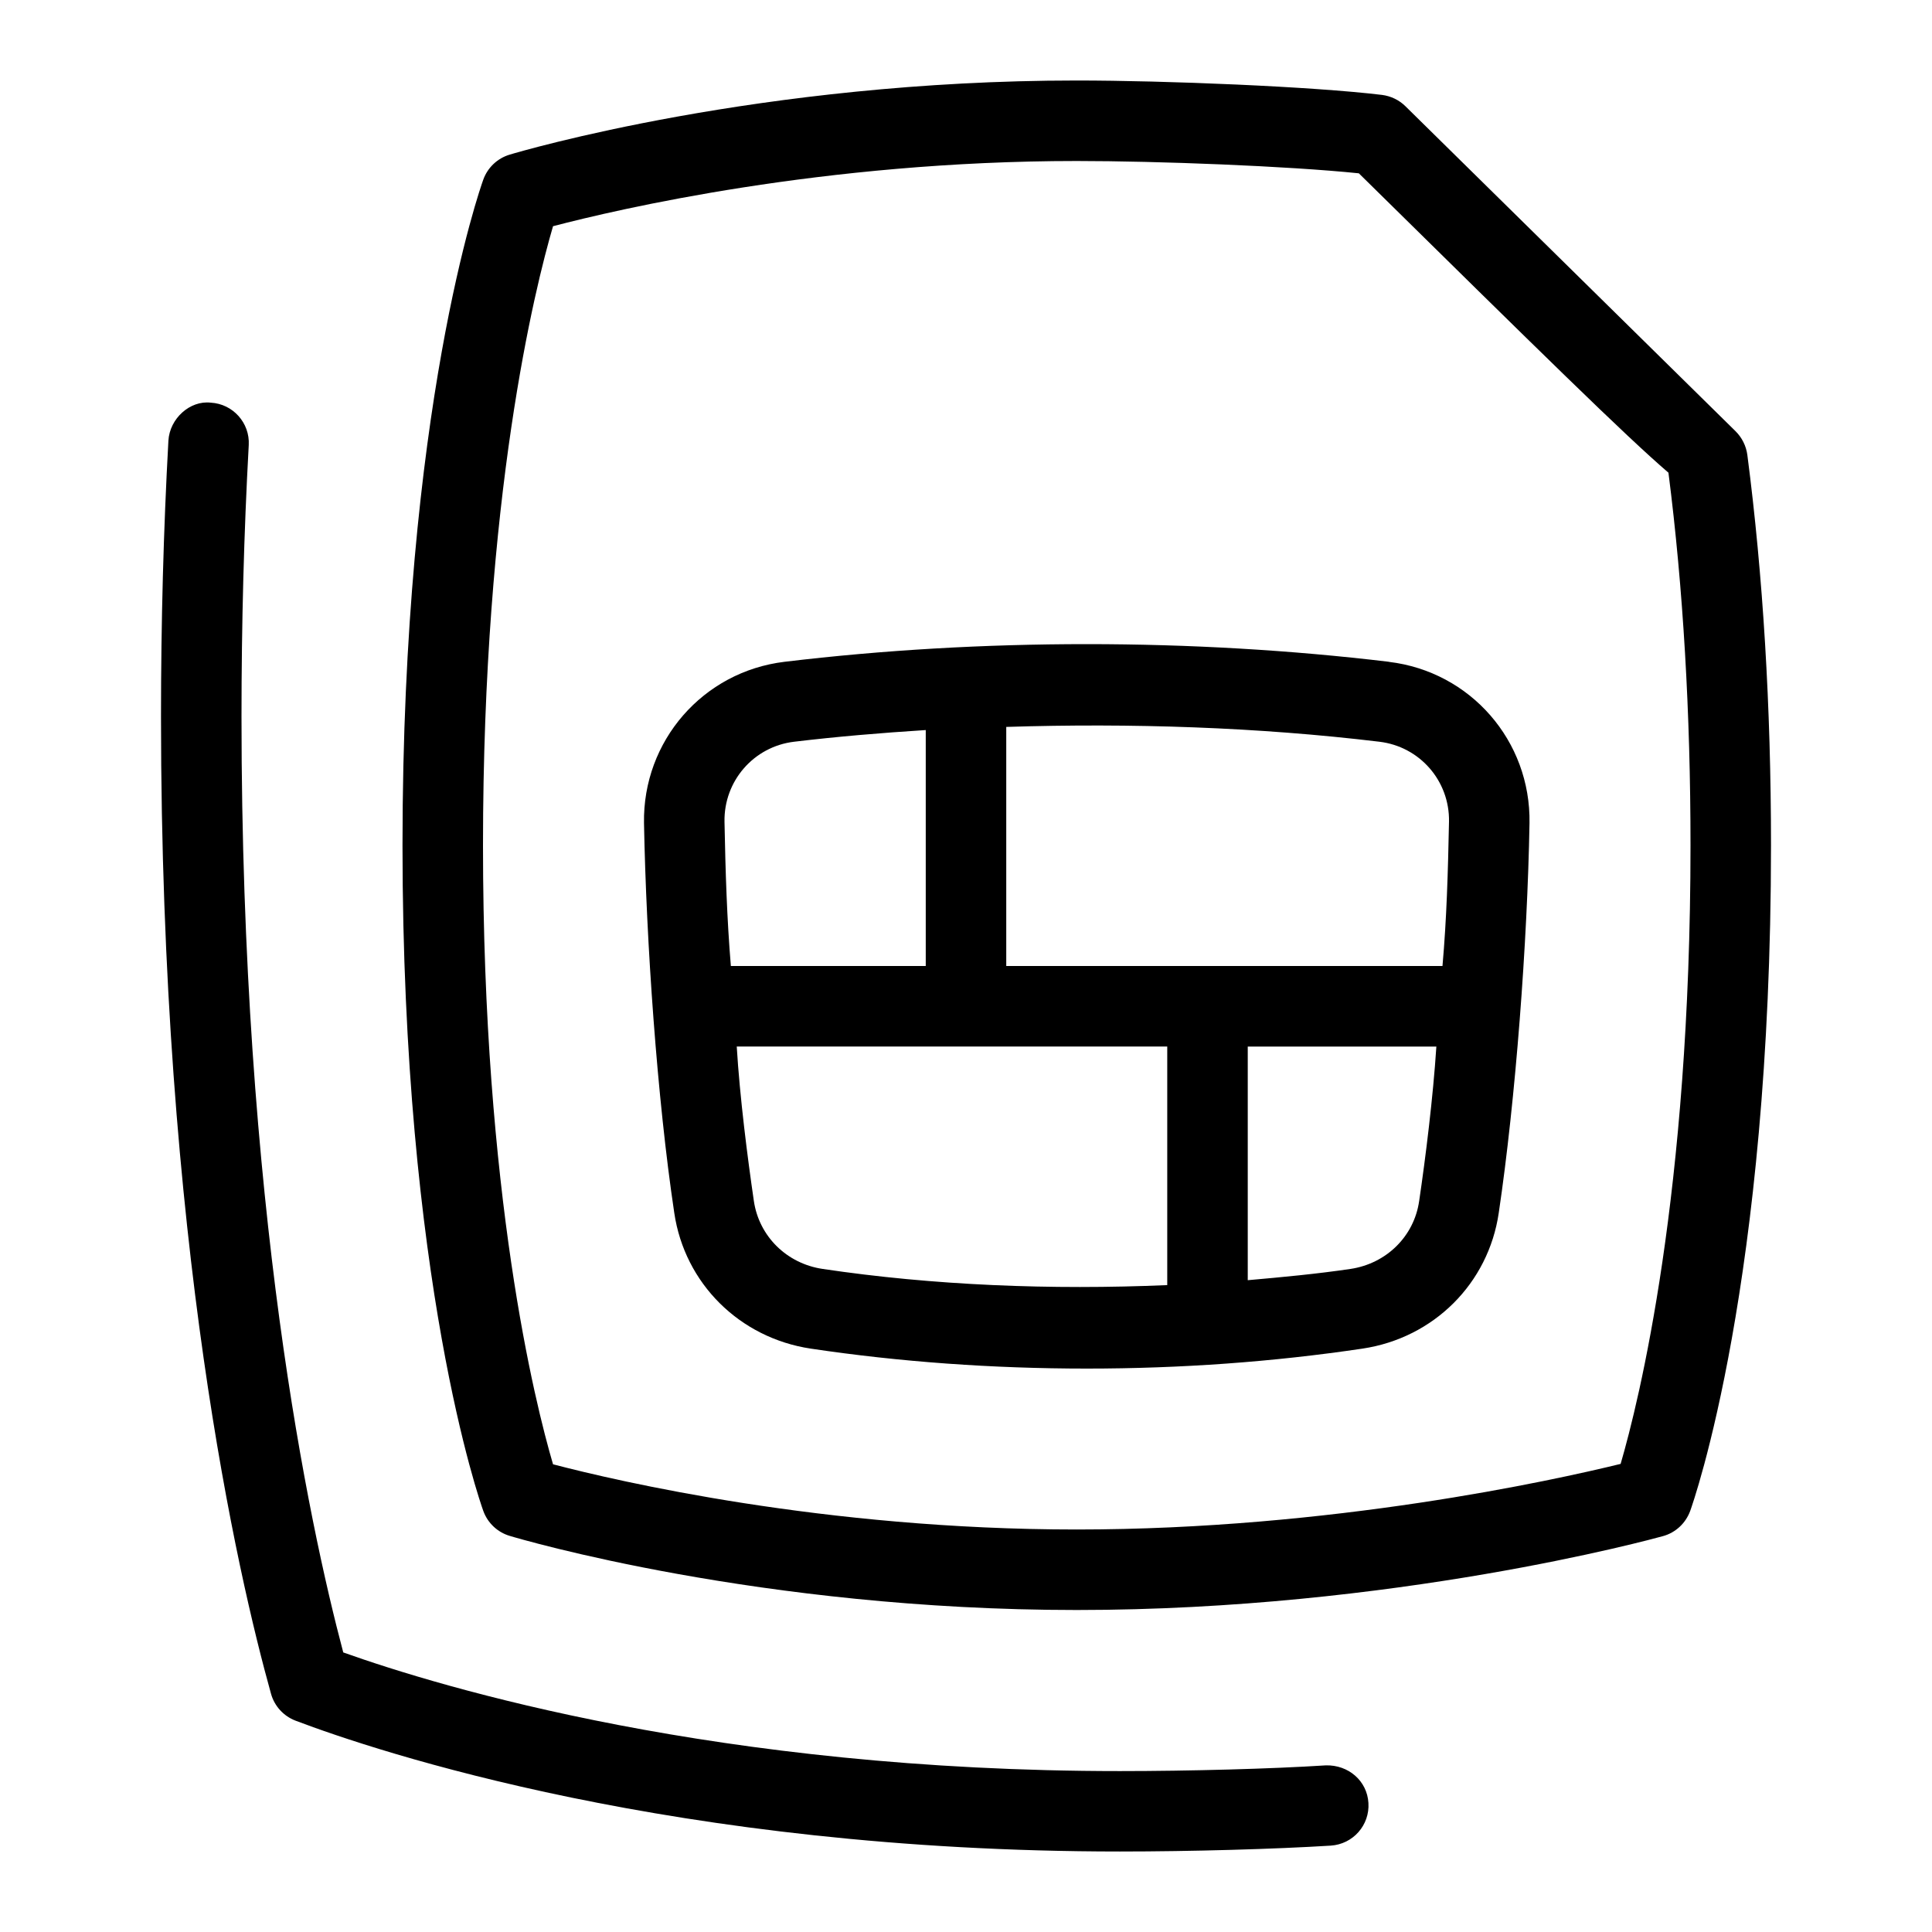 <svg id="Layer_1" viewBox="0 0 24 24" xmlns="http://www.w3.org/2000/svg" data-name="Layer 1"><path d="m21.706 5.65c-.015-.111-.067-.215-.147-.294-.062-.06-4.101-4.037-4.101-4.037-.078-.077-.181-.126-.29-.14-.869-.105-2.696-.179-3.793-.179-3.929 0-6.919.883-7.044.921-.151.045-.273.16-.327.309-.041.114-1.004 2.845-1.004 8.27s.963 8.156 1.004 8.27c.054.149.176.264.327.309.125.038 3.115.921 7.044.921s7.148-.88 7.284-.918c.156-.043.281-.16.337-.312.041-.114 1.004-2.845 1.004-8.27 0-1.718-.099-3.35-.294-4.85zm-1.574 12.535c-.838.205-3.596.815-6.757.815-3.142 0-5.714-.603-6.505-.81-.225-.765-.87-3.348-.87-7.69s.646-6.925.87-7.69c.79-.207 3.356-.81 6.505-.81 1.001 0 2.62.062 3.505.153 2.264 2.229 3.312 3.261 3.846 3.719.183 1.432.274 2.989.274 4.628 0 4.332-.643 6.913-.868 7.685zm-3.133 4.211c.018.276-.191.513-.468.531-.685.043-1.738.073-2.62.073-5.521 0-9.233-1.244-10.239-1.625-.149-.057-.262-.18-.305-.333-.411-1.472-1.367-5.602-1.367-12.141 0-1.169.031-2.322.092-3.427.016-.275.268-.502.526-.472.275.015.487.251.472.526-.06 1.087-.09 2.222-.09 3.373 0 6.08.836 10.013 1.264 11.626 1.23.438 4.666 1.474 9.647 1.474.863 0 1.891-.028 2.558-.071.281-.008.514.192.53.467zm.255-14.175c-2.438-.292-5.066-.293-7.508 0-1.013.122-1.763.983-1.746 2.004.028 1.479.163 3.421.376 4.842.129.876.811 1.553 1.695 1.686 1.105.165 2.26.248 3.429.248s2.316-.083 3.425-.248c.885-.132 1.565-.81 1.693-1.686.21-1.415.356-3.362.382-4.842.017-1.021-.733-1.882-1.746-2.003zm-.119.993c.502.06.874.487.865.993-.013.636-.029 1.203-.081 1.793h-5.419v-2.97c1.555-.049 3.131.003 4.635.184zm-7.27 0c.535-.064 1.083-.11 1.635-.145v2.931h-2.421c-.049-.59-.067-1.168-.079-1.792-.009-.506.363-.934.865-.994zm.354 6.549c-.446-.066-.789-.405-.854-.842-.079-.54-.175-1.291-.213-1.921h5.348v2.964c-1.443.062-2.907.004-4.281-.201zm7.41-.842c-.063.437-.406.775-.852.842-.418.062-.847.102-1.277.14v-2.902h2.343c-.041.632-.134 1.379-.214 1.921z"/></svg>